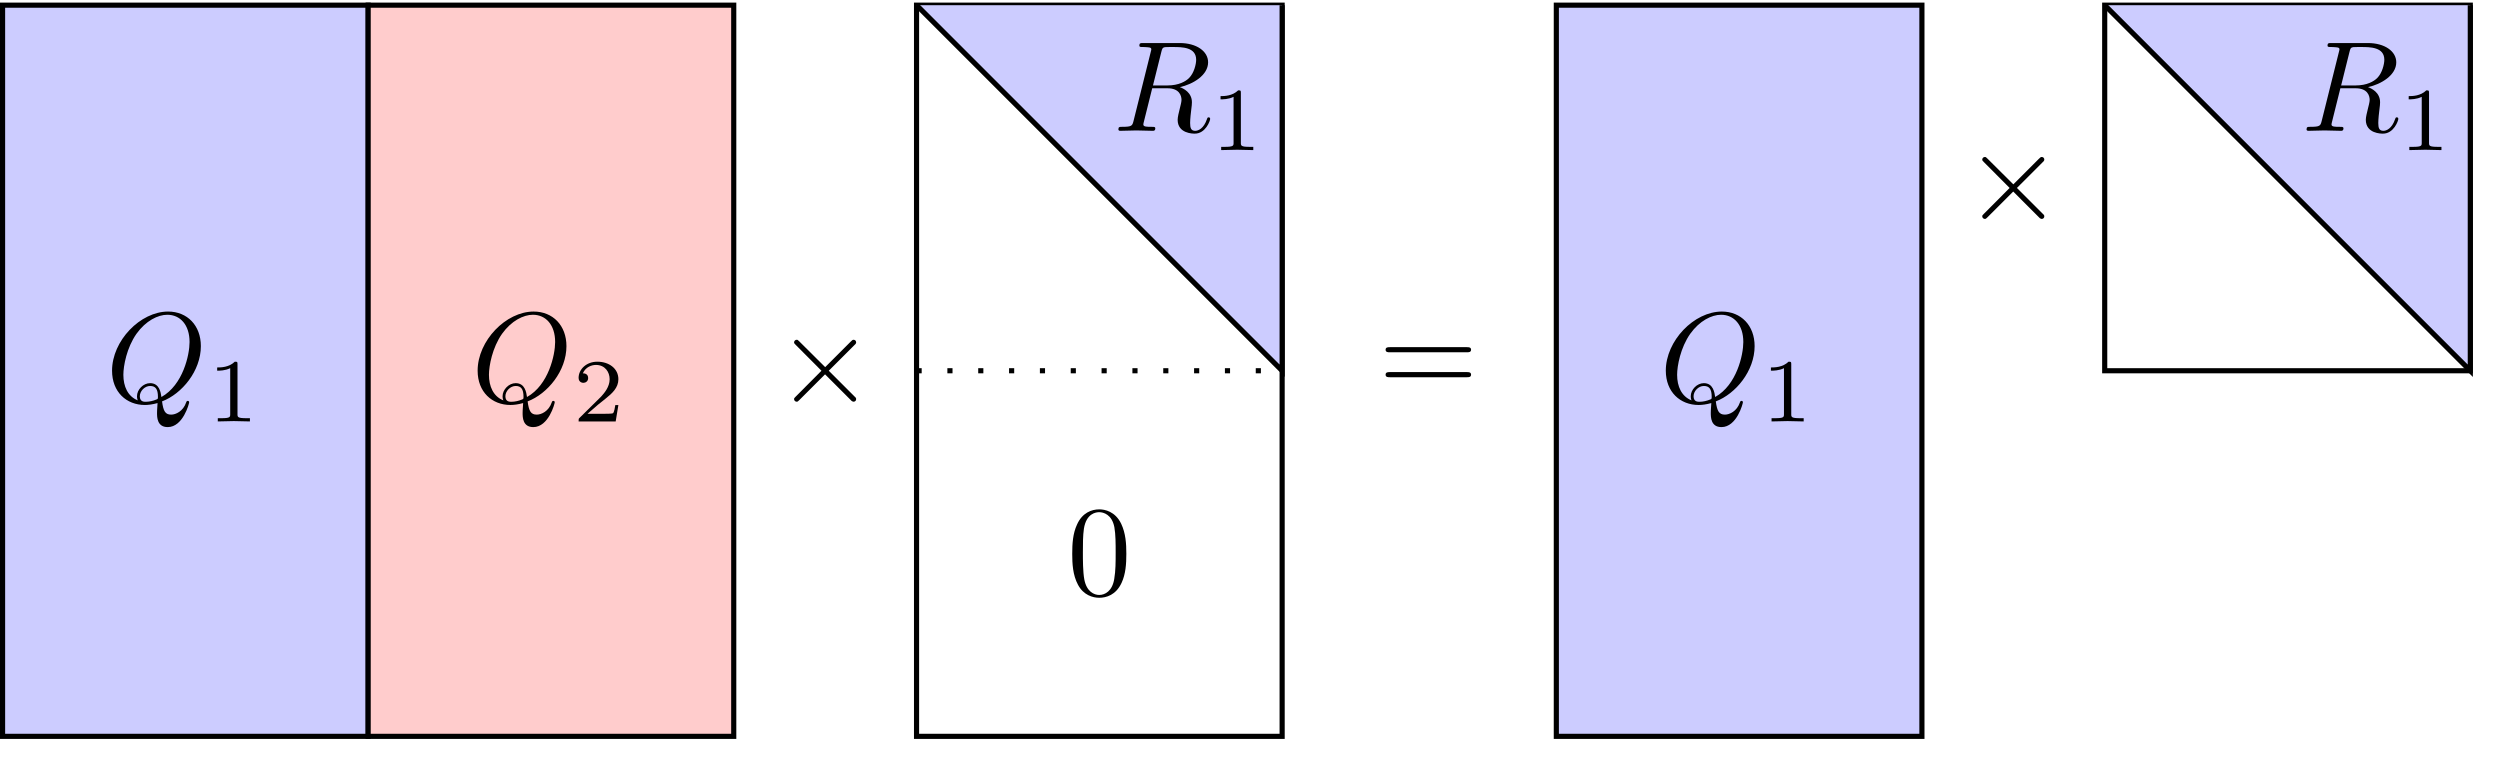 <?xml version='1.0' encoding='UTF-8'?>
<!-- This file was generated by dvisvgm 3.2.2 -->
<svg version='1.1' xmlns='http://www.w3.org/2000/svg' xmlns:xlink='http://www.w3.org/1999/xlink' width='193.789pt' height='59.015pt' viewBox='-72 -72 193.789 59.015'>
<defs>
<path id='g0-2' d='M3.875-2.77L1.883-4.752C1.763-4.872 1.743-4.892 1.664-4.892C1.564-4.892 1.465-4.802 1.465-4.692C1.465-4.623 1.484-4.603 1.594-4.493L3.587-2.491L1.594-.488C1.484-.379 1.465-.359 1.465-.289C1.465-.179 1.564-.09 1.664-.09C1.743-.09 1.763-.11 1.883-.229L3.866-2.212L5.928-.149C5.948-.139 6.017-.09 6.077-.09C6.197-.09 6.276-.179 6.276-.289C6.276-.309 6.276-.349 6.247-.399C6.237-.418 4.653-1.983 4.154-2.491L5.978-4.314C6.027-4.374 6.177-4.503 6.227-4.563C6.237-4.583 6.276-4.623 6.276-4.692C6.276-4.802 6.197-4.892 6.077-4.892C5.998-4.892 5.958-4.852 5.848-4.742L3.875-2.77Z'/>
<path id='g2-48' d='M4.583-3.188C4.583-3.985 4.533-4.782 4.184-5.519C3.726-6.476 2.909-6.635 2.491-6.635C1.893-6.635 1.166-6.376 .757-5.45C.438-4.762 .389-3.985 .389-3.188C.389-2.441 .428-1.544 .837-.787C1.265 .02 1.993 .219 2.481 .219C3.019 .219 3.776 .01 4.214-.936C4.533-1.624 4.583-2.401 4.583-3.188ZM2.481 0C2.092 0 1.504-.249 1.325-1.205C1.215-1.803 1.215-2.72 1.215-3.308C1.215-3.945 1.215-4.603 1.295-5.141C1.484-6.326 2.232-6.416 2.481-6.416C2.809-6.416 3.467-6.237 3.656-5.25C3.756-4.692 3.756-3.935 3.756-3.308C3.756-2.56 3.756-1.883 3.646-1.245C3.497-.299 2.929 0 2.481 0Z'/>
<path id='g2-61' d='M6.844-3.258C6.994-3.258 7.183-3.258 7.183-3.457S6.994-3.656 6.854-3.656H.887C.747-3.656 .558-3.656 .558-3.457S.747-3.258 .897-3.258H6.844ZM6.854-1.325C6.994-1.325 7.183-1.325 7.183-1.524S6.994-1.724 6.844-1.724H.897C.747-1.724 .558-1.724 .558-1.524S.747-1.325 .887-1.325H6.854Z'/>
<path id='g3-49' d='M2.336-4.435C2.336-4.624 2.322-4.631 2.127-4.631C1.681-4.191 1.046-4.184 .76-4.184V-3.933C.928-3.933 1.388-3.933 1.771-4.129V-.572C1.771-.342 1.771-.251 1.074-.251H.809V0C.934-.007 1.792-.028 2.05-.028C2.267-.028 3.145-.007 3.299 0V-.251H3.034C2.336-.251 2.336-.342 2.336-.572V-4.435Z'/>
<path id='g3-50' d='M3.522-1.269H3.285C3.264-1.116 3.194-.704 3.103-.635C3.048-.593 2.511-.593 2.413-.593H1.13C1.862-1.241 2.106-1.437 2.525-1.764C3.041-2.176 3.522-2.608 3.522-3.271C3.522-4.115 2.783-4.631 1.89-4.631C1.025-4.631 .439-4.024 .439-3.382C.439-3.027 .739-2.992 .809-2.992C.976-2.992 1.179-3.11 1.179-3.361C1.179-3.487 1.13-3.731 .767-3.731C.983-4.226 1.458-4.38 1.785-4.38C2.483-4.38 2.845-3.836 2.845-3.271C2.845-2.664 2.413-2.183 2.19-1.932L.509-.272C.439-.209 .439-.195 .439 0H3.313L3.522-1.269Z'/>
<path id='g1-81' d='M4.364-.06C5.908-.648 7.372-2.421 7.372-4.344C7.372-5.948 6.316-7.024 4.832-7.024C2.68-7.024 .488-4.762 .488-2.441C.488-.787 1.604 .219 3.039 .219C3.288 .219 3.626 .179 4.015 .07C3.975 .687 3.975 .707 3.975 .837C3.975 1.156 3.975 1.933 4.802 1.933C5.988 1.933 6.466 .11 6.466 0C6.466-.07 6.396-.1 6.356-.1C6.276-.1 6.257-.05 6.237 .01C5.998 .717 5.42 .966 5.071 .966C4.613 .966 4.463 .697 4.364-.06ZM2.481-.139C1.704-.448 1.365-1.225 1.365-2.122C1.365-2.809 1.624-4.224 2.381-5.3C3.108-6.316 4.045-6.775 4.772-6.775C5.768-6.775 6.496-5.998 6.496-4.663C6.496-3.666 5.988-1.335 4.314-.399C4.264-.747 4.164-1.474 3.437-1.474C2.909-1.474 2.421-.976 2.421-.458C2.421-.259 2.481-.149 2.481-.139ZM3.098-.03C2.959-.03 2.64-.03 2.64-.458C2.64-.857 3.019-1.255 3.437-1.255S4.045-1.016 4.045-.408C4.045-.259 4.035-.249 3.935-.209C3.676-.1 3.377-.03 3.098-.03Z'/>
<path id='g1-82' d='M3.736-6.117C3.796-6.356 3.826-6.456 4.015-6.486C4.105-6.496 4.423-6.496 4.623-6.496C5.33-6.496 6.436-6.496 6.436-5.509C6.436-5.171 6.276-4.483 5.888-4.095C5.629-3.836 5.101-3.517 4.204-3.517H3.088L3.736-6.117ZM5.171-3.387C6.177-3.606 7.362-4.304 7.362-5.31C7.362-6.167 6.466-6.804 5.161-6.804H2.321C2.122-6.804 2.032-6.804 2.032-6.605C2.032-6.496 2.122-6.496 2.311-6.496C2.331-6.496 2.521-6.496 2.69-6.476C2.869-6.456 2.959-6.446 2.959-6.316C2.959-6.276 2.949-6.247 2.919-6.127L1.584-.777C1.484-.389 1.465-.309 .677-.309C.498-.309 .408-.309 .408-.11C.408 0 .528 0 .548 0C.827 0 1.524-.03 1.803-.03S2.79 0 3.068 0C3.148 0 3.268 0 3.268-.199C3.268-.309 3.178-.309 2.989-.309C2.62-.309 2.341-.309 2.341-.488C2.341-.548 2.361-.598 2.371-.658L3.029-3.298H4.214C5.121-3.298 5.3-2.74 5.3-2.391C5.3-2.242 5.22-1.933 5.161-1.704C5.091-1.425 5.001-1.056 5.001-.857C5.001 .219 6.197 .219 6.326 .219C7.173 .219 7.522-.787 7.522-.927C7.522-1.046 7.412-1.046 7.402-1.046C7.313-1.046 7.293-.976 7.273-.907C7.024-.169 6.595 0 6.366 0C6.037 0 5.968-.219 5.968-.608C5.968-.917 6.027-1.425 6.067-1.743C6.087-1.883 6.107-2.072 6.107-2.212C6.107-2.979 5.44-3.288 5.171-3.387Z'/>
</defs>
<g id='page1'>
<g stroke-miterlimit='10' transform='translate(-71.801,-14.922)scale(0.996,-0.996)'>
<g fill='#000' stroke='#000'>
<g stroke-width='0.4'>
<g fill='#ccf'>
<path d='M0 0V56.905H28.453V0ZM28.453 56.905'/>
</g>
<g fill='#fcc'>
<path d='M28.453 0V56.905H56.905V0ZM56.905 56.905'/>
</g>
<path d='M71.132 0V56.905H99.585V0ZM99.585 56.905' fill='none'/>
<g stroke-dasharray='0.4,2.0' stroke-dashoffset='0.0'>
<path d='M71.132 28.453H99.585' fill='none'/>
</g>
<g fill='#ccf'>
<path d='M71.132 56.905L99.585 28.453V56.905'/>
</g>
<g transform='translate(8.031,26.008)'>
<g stroke='none' transform='scale(-1.004,1.004)translate(-71.801,-14.922)scale(-1,-1)'>
<g fill='#000'>
<g stroke='none'>
<use x='-71.801' y='-14.922' xlink:href='#g1-81'/>
<use x='-63.925' y='-13.428' xlink:href='#g3-49'/>
</g>
</g>
</g>
</g>
<g transform='translate(36.483,26.008)'>
<g stroke='none' transform='scale(-1.004,1.004)translate(-71.801,-14.922)scale(-1,-1)'>
<g fill='#000'>
<g stroke='none'>
<use x='-71.801' y='-14.922' xlink:href='#g1-81'/>
<use x='-63.925' y='-13.428' xlink:href='#g3-50'/>
</g>
</g>
</g>
</g>
<g transform='translate(86.432,47.126)'>
<g stroke='none' transform='scale(-1.004,1.004)translate(-71.801,-14.922)scale(-1,-1)'>
<g fill='#000'>
<g stroke='none'>
<use x='-71.801' y='-14.922' xlink:href='#g1-82'/>
<use x='-64.236' y='-13.428' xlink:href='#g3-49'/>
</g>
</g>
</g>
</g>
<g transform='translate(82.858,11.004)'>
<g stroke='none' transform='scale(-1.004,1.004)translate(-71.801,-14.922)scale(-1,-1)'>
<g fill='#000'>
<g stroke='none'>
<use x='-71.801' y='-14.922' xlink:href='#g2-48'/>
</g>
</g>
</g>
</g>
<g transform='translate(60.13,25.953)'>
<g stroke='none' transform='scale(-1.004,1.004)translate(-71.801,-14.922)scale(-1,-1)'>
<g fill='#000'>
<g stroke='none'>
<use x='-71.801' y='-14.922' xlink:href='#g0-2'/>
</g>
</g>
</g>
</g>
<g fill='#ccf'>
<path d='M120.924 0V56.905H149.377V0ZM149.377 56.905'/>
</g>
<path d='M163.603 28.453V56.905H192.056V28.453ZM192.056 56.905' fill='none'/>
<g fill='#ccf'>
<path d='M163.603 56.905L192.056 28.453V56.905'/>
</g>
<g transform='translate(128.955,26.008)'>
<g stroke='none' transform='scale(-1.004,1.004)translate(-71.801,-14.922)scale(-1,-1)'>
<g fill='#000'>
<g stroke='none'>
<use x='-71.801' y='-14.922' xlink:href='#g1-81'/>
<use x='-63.925' y='-13.428' xlink:href='#g3-49'/>
</g>
</g>
</g>
</g>
<g transform='translate(178.903,47.126)'>
<g stroke='none' transform='scale(-1.004,1.004)translate(-71.801,-14.922)scale(-1,-1)'>
<g fill='#000'>
<g stroke='none'>
<use x='-71.801' y='-14.922' xlink:href='#g1-82'/>
<use x='-64.236' y='-13.428' xlink:href='#g3-49'/>
</g>
</g>
</g>
</g>
<g transform='translate(152.601,40.179)'>
<g stroke='none' transform='scale(-1.004,1.004)translate(-71.801,-14.922)scale(-1,-1)'>
<g fill='#000'>
<g stroke='none'>
<use x='-71.801' y='-14.922' xlink:href='#g0-2'/>
</g>
</g>
</g>
</g>
<g transform='translate(107.077,26.618)'>
<g stroke='none' transform='scale(-1.004,1.004)translate(-71.801,-14.922)scale(-1,-1)'>
<g fill='#000'>
<g stroke='none'>
<use x='-71.801' y='-14.922' xlink:href='#g2-61'/>
</g>
</g>
</g>
</g>
</g>
</g>
</g>
</g>
</svg>